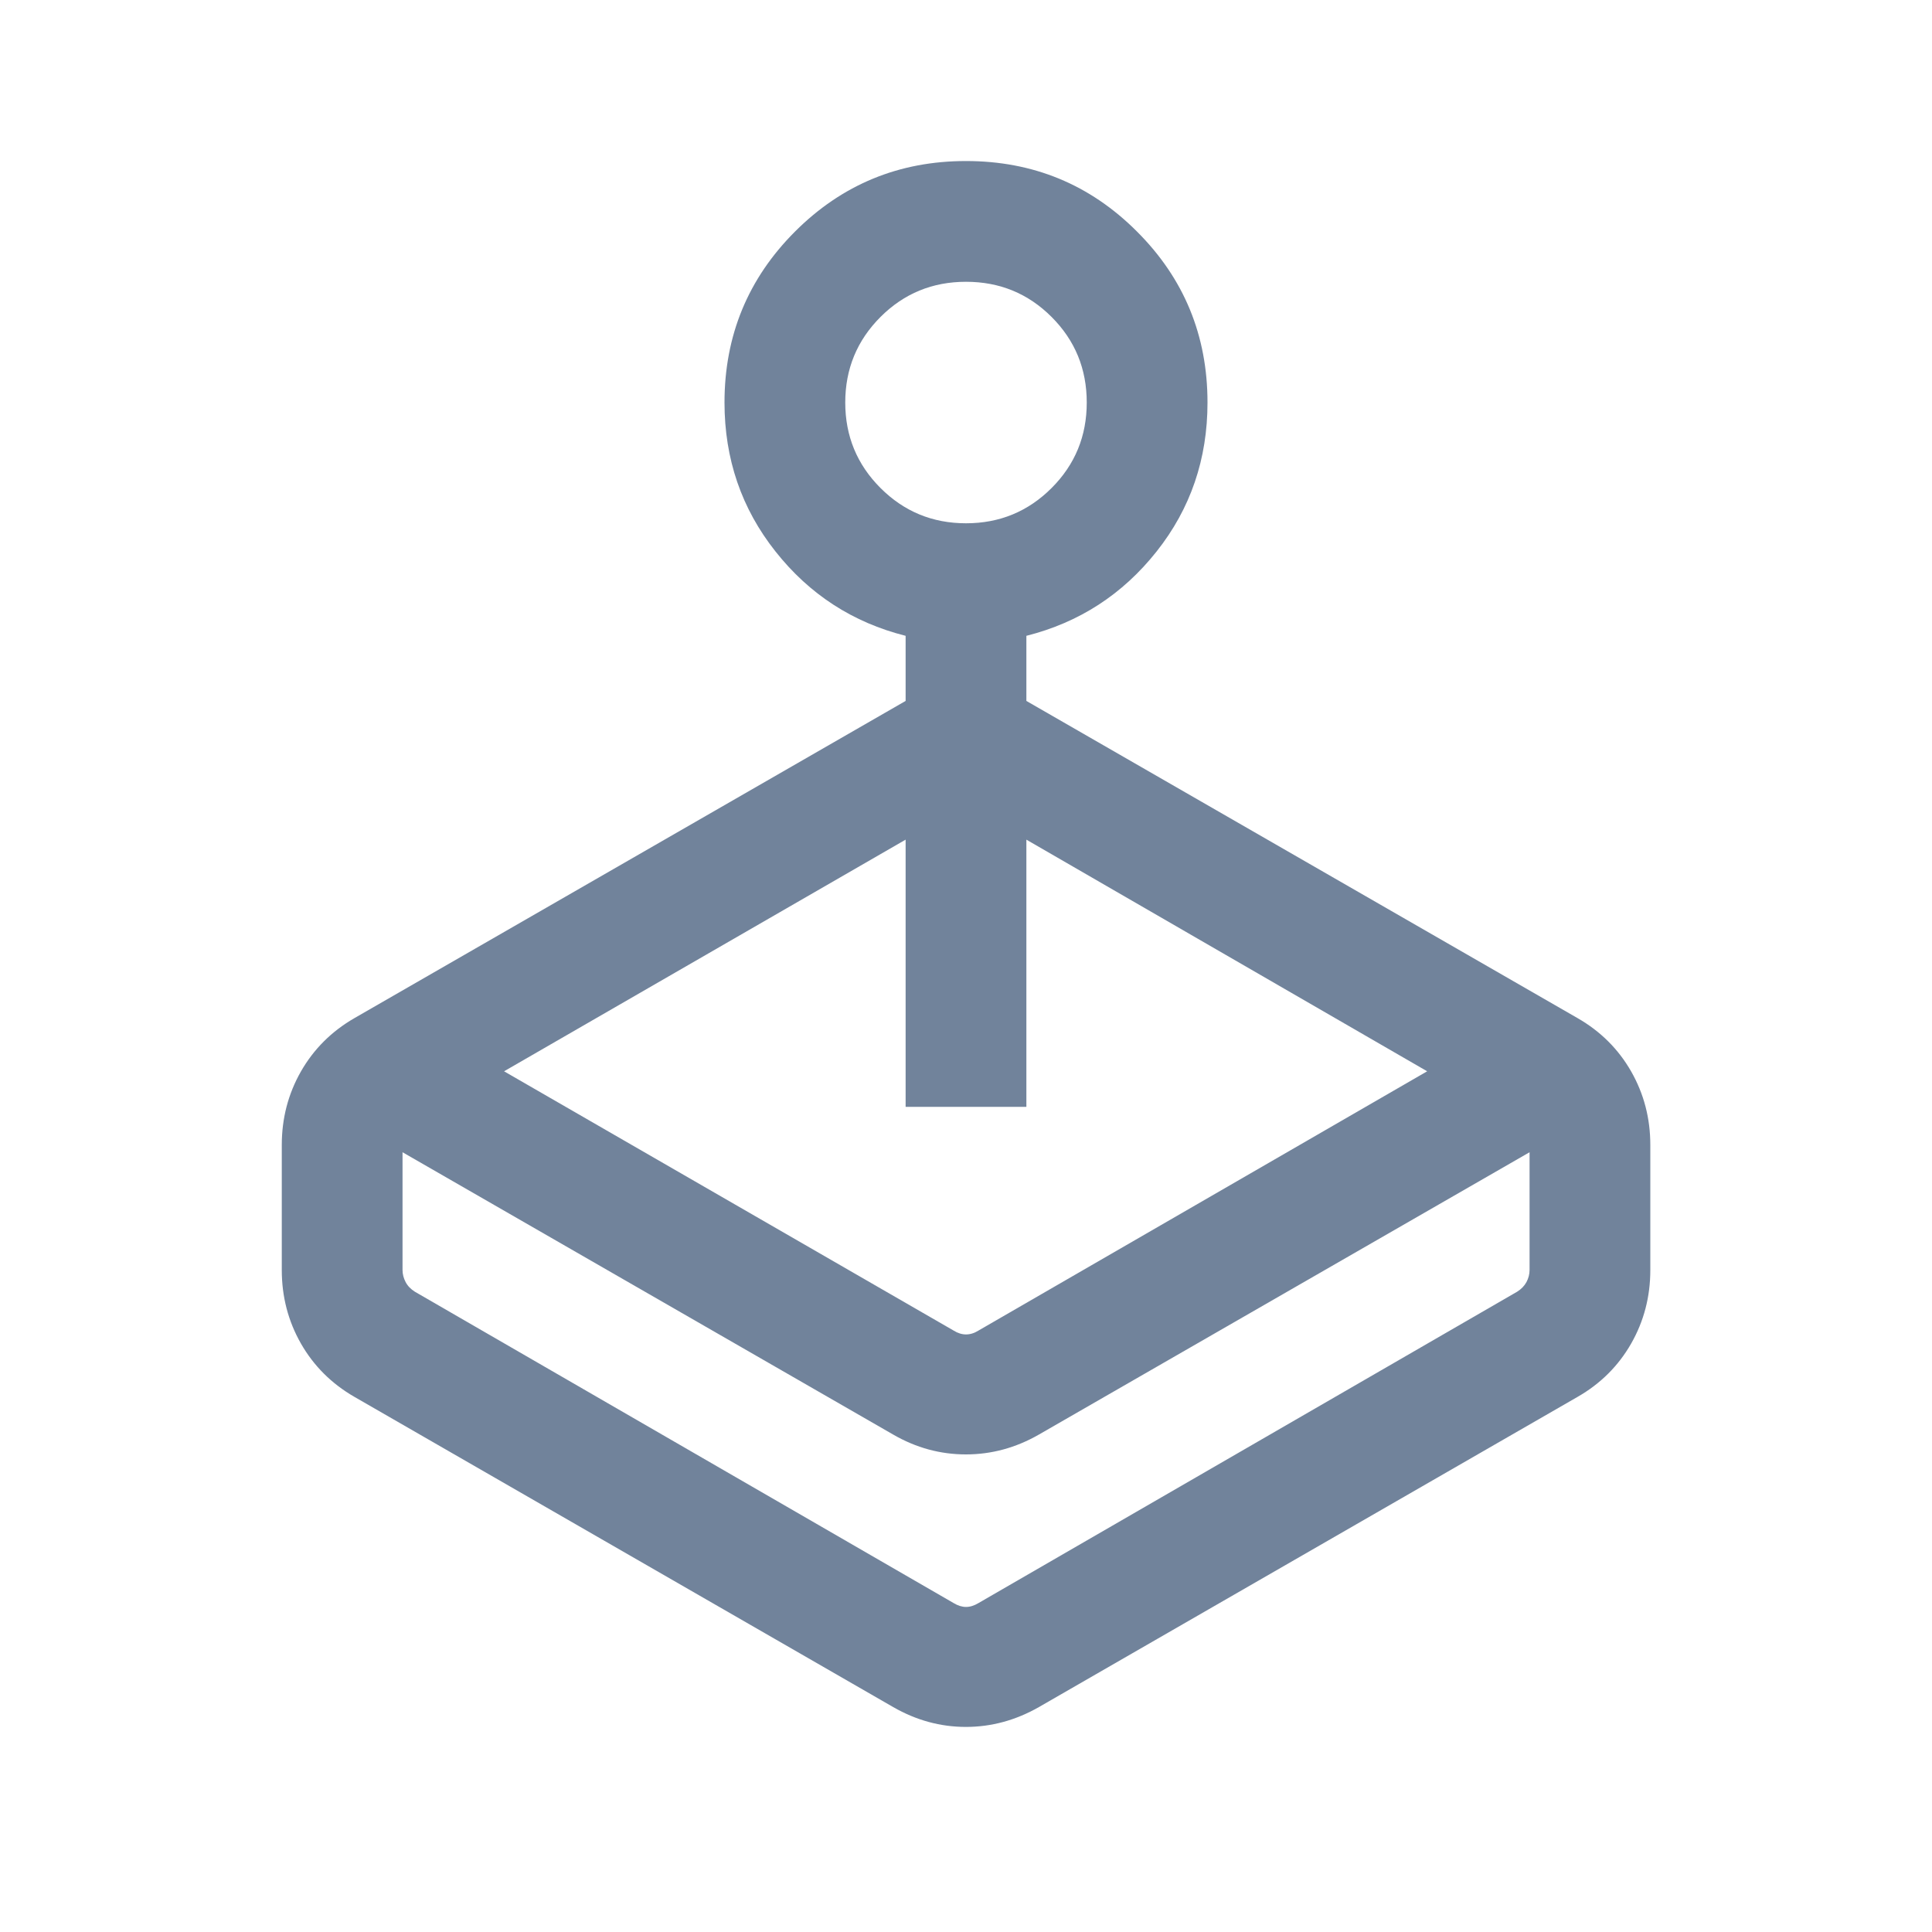 <svg width="20" height="20" viewBox="0 0 20 20" fill="none" xmlns="http://www.w3.org/2000/svg">
<path d="M5.218 11.09L9.872 13.774C9.915 13.801 9.958 13.814 10 13.814C10.043 13.814 10.086 13.801 10.129 13.774L14.774 11.09L10.625 8.692V11.458H9.375V8.692L5.218 11.09ZM9.375 7.256V6.582C8.828 6.444 8.379 6.153 8.028 5.709C7.676 5.265 7.5 4.751 7.5 4.167C7.5 3.473 7.744 2.883 8.23 2.397C8.717 1.91 9.307 1.667 10 1.667C10.694 1.667 11.284 1.91 11.77 2.397C12.257 2.883 12.5 3.473 12.5 4.167C12.5 4.751 12.325 5.265 11.973 5.709C11.621 6.153 11.172 6.444 10.625 6.582V7.256L16.33 10.539C16.569 10.676 16.754 10.861 16.886 11.092C17.018 11.324 17.084 11.577 17.084 11.853V13.147C17.084 13.423 17.018 13.676 16.886 13.908C16.754 14.139 16.569 14.324 16.33 14.461L10.754 17.672C10.515 17.808 10.263 17.877 9.999 17.877C9.735 17.877 9.484 17.808 9.247 17.672L3.67 14.461C3.432 14.324 3.247 14.139 3.115 13.908C2.983 13.676 2.917 13.423 2.917 13.147V11.853C2.917 11.577 2.983 11.324 3.115 11.092C3.247 10.861 3.432 10.676 3.67 10.539L9.375 7.256ZM9.247 14.851L4.167 11.928V13.147C4.167 13.19 4.178 13.232 4.199 13.272C4.22 13.312 4.252 13.345 4.295 13.372L9.872 16.595C9.915 16.621 9.958 16.635 10 16.635C10.043 16.635 10.086 16.621 10.129 16.595L15.705 13.372C15.748 13.345 15.78 13.312 15.802 13.272C15.823 13.232 15.834 13.19 15.834 13.147V11.928L10.754 14.851C10.515 14.988 10.263 15.056 9.999 15.056C9.735 15.056 9.484 14.988 9.247 14.851ZM10 5.417C10.348 5.417 10.643 5.295 10.886 5.052C11.129 4.809 11.25 4.514 11.25 4.167C11.25 3.819 11.129 3.524 10.886 3.281C10.643 3.038 10.348 2.917 10 2.917C9.653 2.917 9.358 3.038 9.115 3.281C8.872 3.524 8.75 3.819 8.75 4.167C8.75 4.514 8.872 4.809 9.115 5.052C9.358 5.295 9.653 5.417 10 5.417Z" fill="#71839B"/>
</svg>
